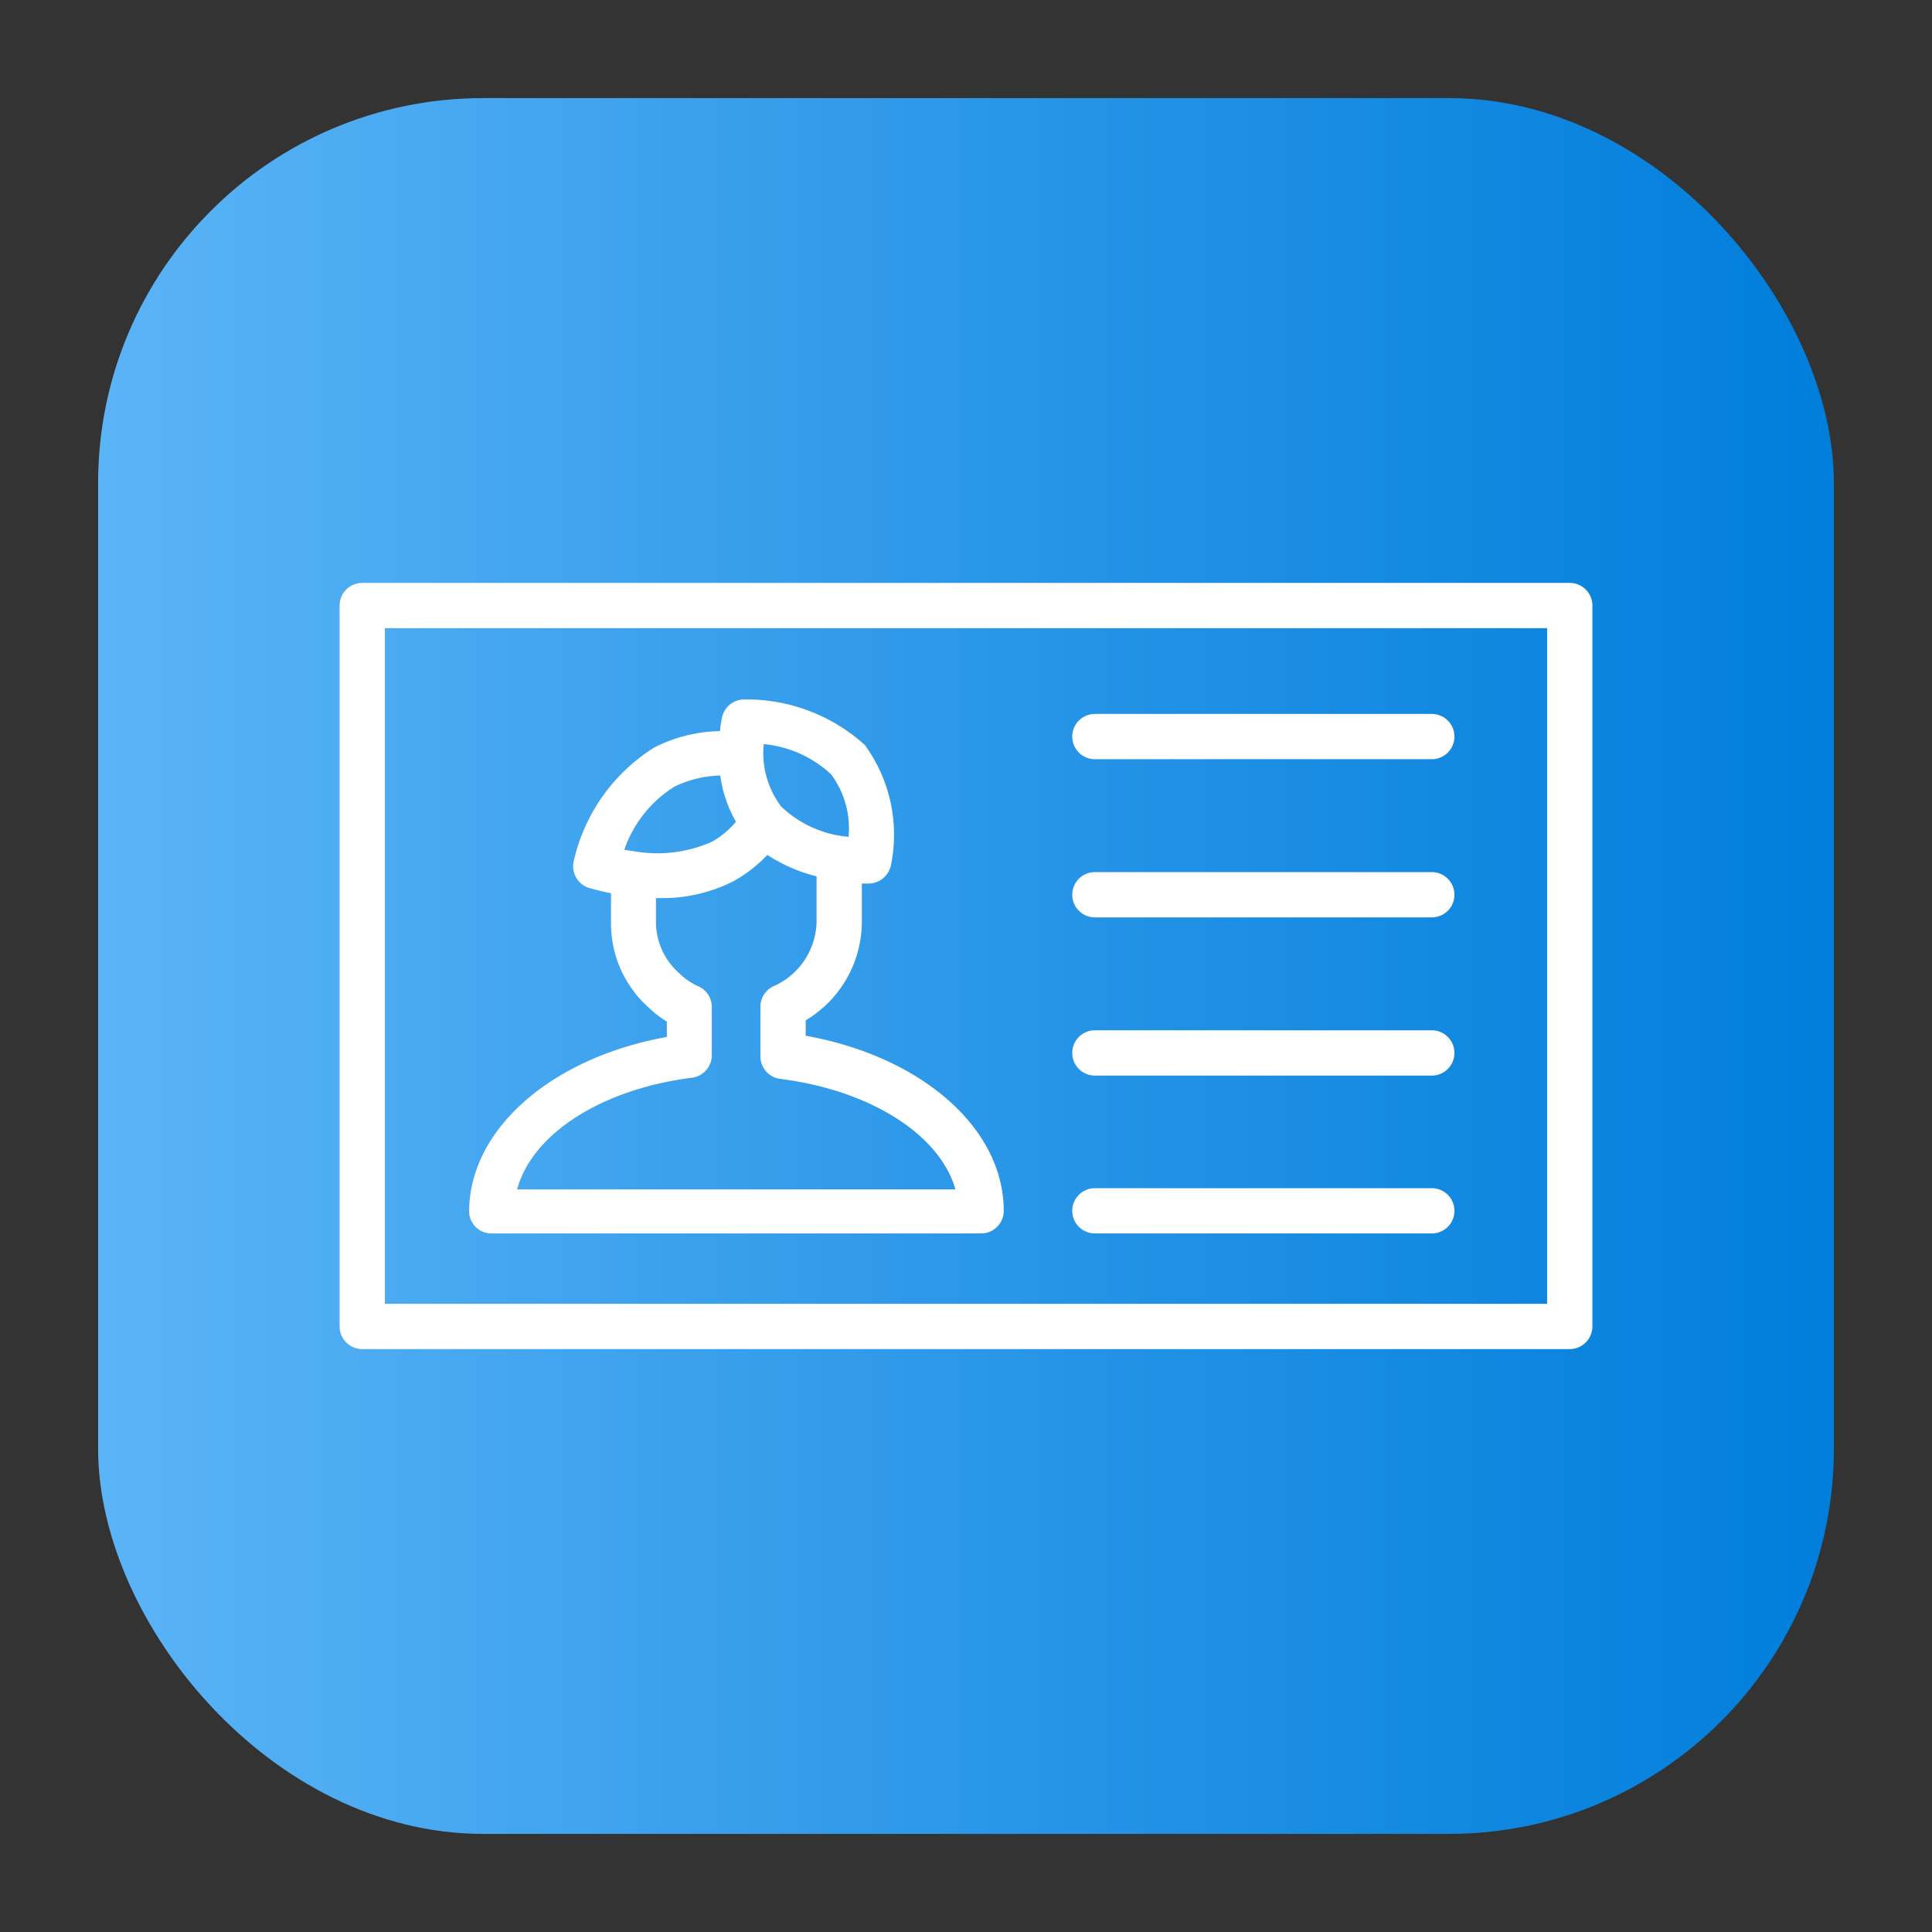 <!-- icon666.com - MILLIONS vector ICONS FREE --><svg viewBox="0 0 64 64" xmlns="http://www.w3.org/2000/svg" xmlns:xlink="http://www.w3.org/1999/xlink"><rect x="0" y="0" width="64" height="64" fill="#333333" stroke="none"/><linearGradient id="linear-gradient" gradientUnits="userSpaceOnUse" x1="3.25" x2="60.75" y1="32" y2="32"><stop offset="0" stop-color="#5bb4f6"></stop><stop offset=".61" stop-color="#2191e5"></stop><stop offset="1" stop-color="#007edb"></stop></linearGradient><g id="Layer_90" data-name="Layer 90"><rect fill="url(#linear-gradient)" height="57.5" rx="12.75" width="57.5" x="3.25" y="3.25"></rect><g fill="#fff"><path d="m52 19.31h-40a.75.75 0 0 0 -.75.75v23.88a.75.75 0 0 0 .75.75h40a.75.75 0 0 0 .75-.75v-23.88a.75.75 0 0 0 -.75-.75zm-.75 23.88h-38.5v-22.38h38.5z"></path><path d="m16.28 40.86h16.22a.75.75 0 0 0 .75-.75c0-2.74-2.72-5.11-6.56-5.8v-.51a3.81 3.81 0 0 0 1.86-3.25v-1.28h.23a.77.77 0 0 0 .73-.59 5.05 5.05 0 0 0 -.86-4 5.84 5.84 0 0 0 -4-1.51.75.75 0 0 0 -.73.59 3.39 3.39 0 0 0 -.07.46 4.92 4.92 0 0 0 -2.19.55 6 6 0 0 0 -2.66 3.78.75.75 0 0 0 .5.86s.3.09.74.18v1a3.73 3.73 0 0 0 1.24 2.78 3.42 3.42 0 0 0 .61.47v.51c-3.83.69-6.55 3.06-6.55 5.8a.74.74 0 0 0 .74.71zm11.25-15.21a3 3 0 0 1 .58 2.07 3.67 3.67 0 0 1 -2.23-1 2.94 2.94 0 0 1 -.58-2.07 3.79 3.79 0 0 1 2.23 1zm-5.19.41a3.66 3.66 0 0 1 1.52-.37 4.15 4.15 0 0 0 .52 1.53 2.87 2.87 0 0 1 -.79.66 4.44 4.44 0 0 1 -2.52.33l-.39-.06a4 4 0 0 1 1.66-2.09zm.59 9.64a.75.75 0 0 0 .65-.74v-1.6a.75.75 0 0 0 -.43-.68 2.15 2.15 0 0 1 -.66-.45 2.26 2.26 0 0 1 -.76-1.68v-.8h.1a5.2 5.2 0 0 0 2.47-.56 4.63 4.63 0 0 0 1.12-.87 5.29 5.29 0 0 0 1.63.71v1.51a2.39 2.39 0 0 1 -1.38 2.11.75.75 0 0 0 -.48.7v1.65a.75.75 0 0 0 .66.74c3 .38 5.29 1.86 5.8 3.66h-14.52c.5-1.84 2.79-3.32 5.8-3.7z"></path><path d="m36.27 25.15h11.16a.75.75 0 0 0 0-1.5h-11.16a.75.75 0 0 0 0 1.5z"></path><path d="m36.27 30.39h11.16a.75.75 0 0 0 0-1.5h-11.16a.75.75 0 1 0 0 1.5z"></path><path d="m36.27 35.63h11.16a.75.75 0 0 0 0-1.5h-11.16a.75.75 0 0 0 0 1.5z"></path><path d="m36.27 40.86h11.16a.75.75 0 0 0 0-1.5h-11.16a.75.75 0 1 0 0 1.5z"></path></g></g></svg>